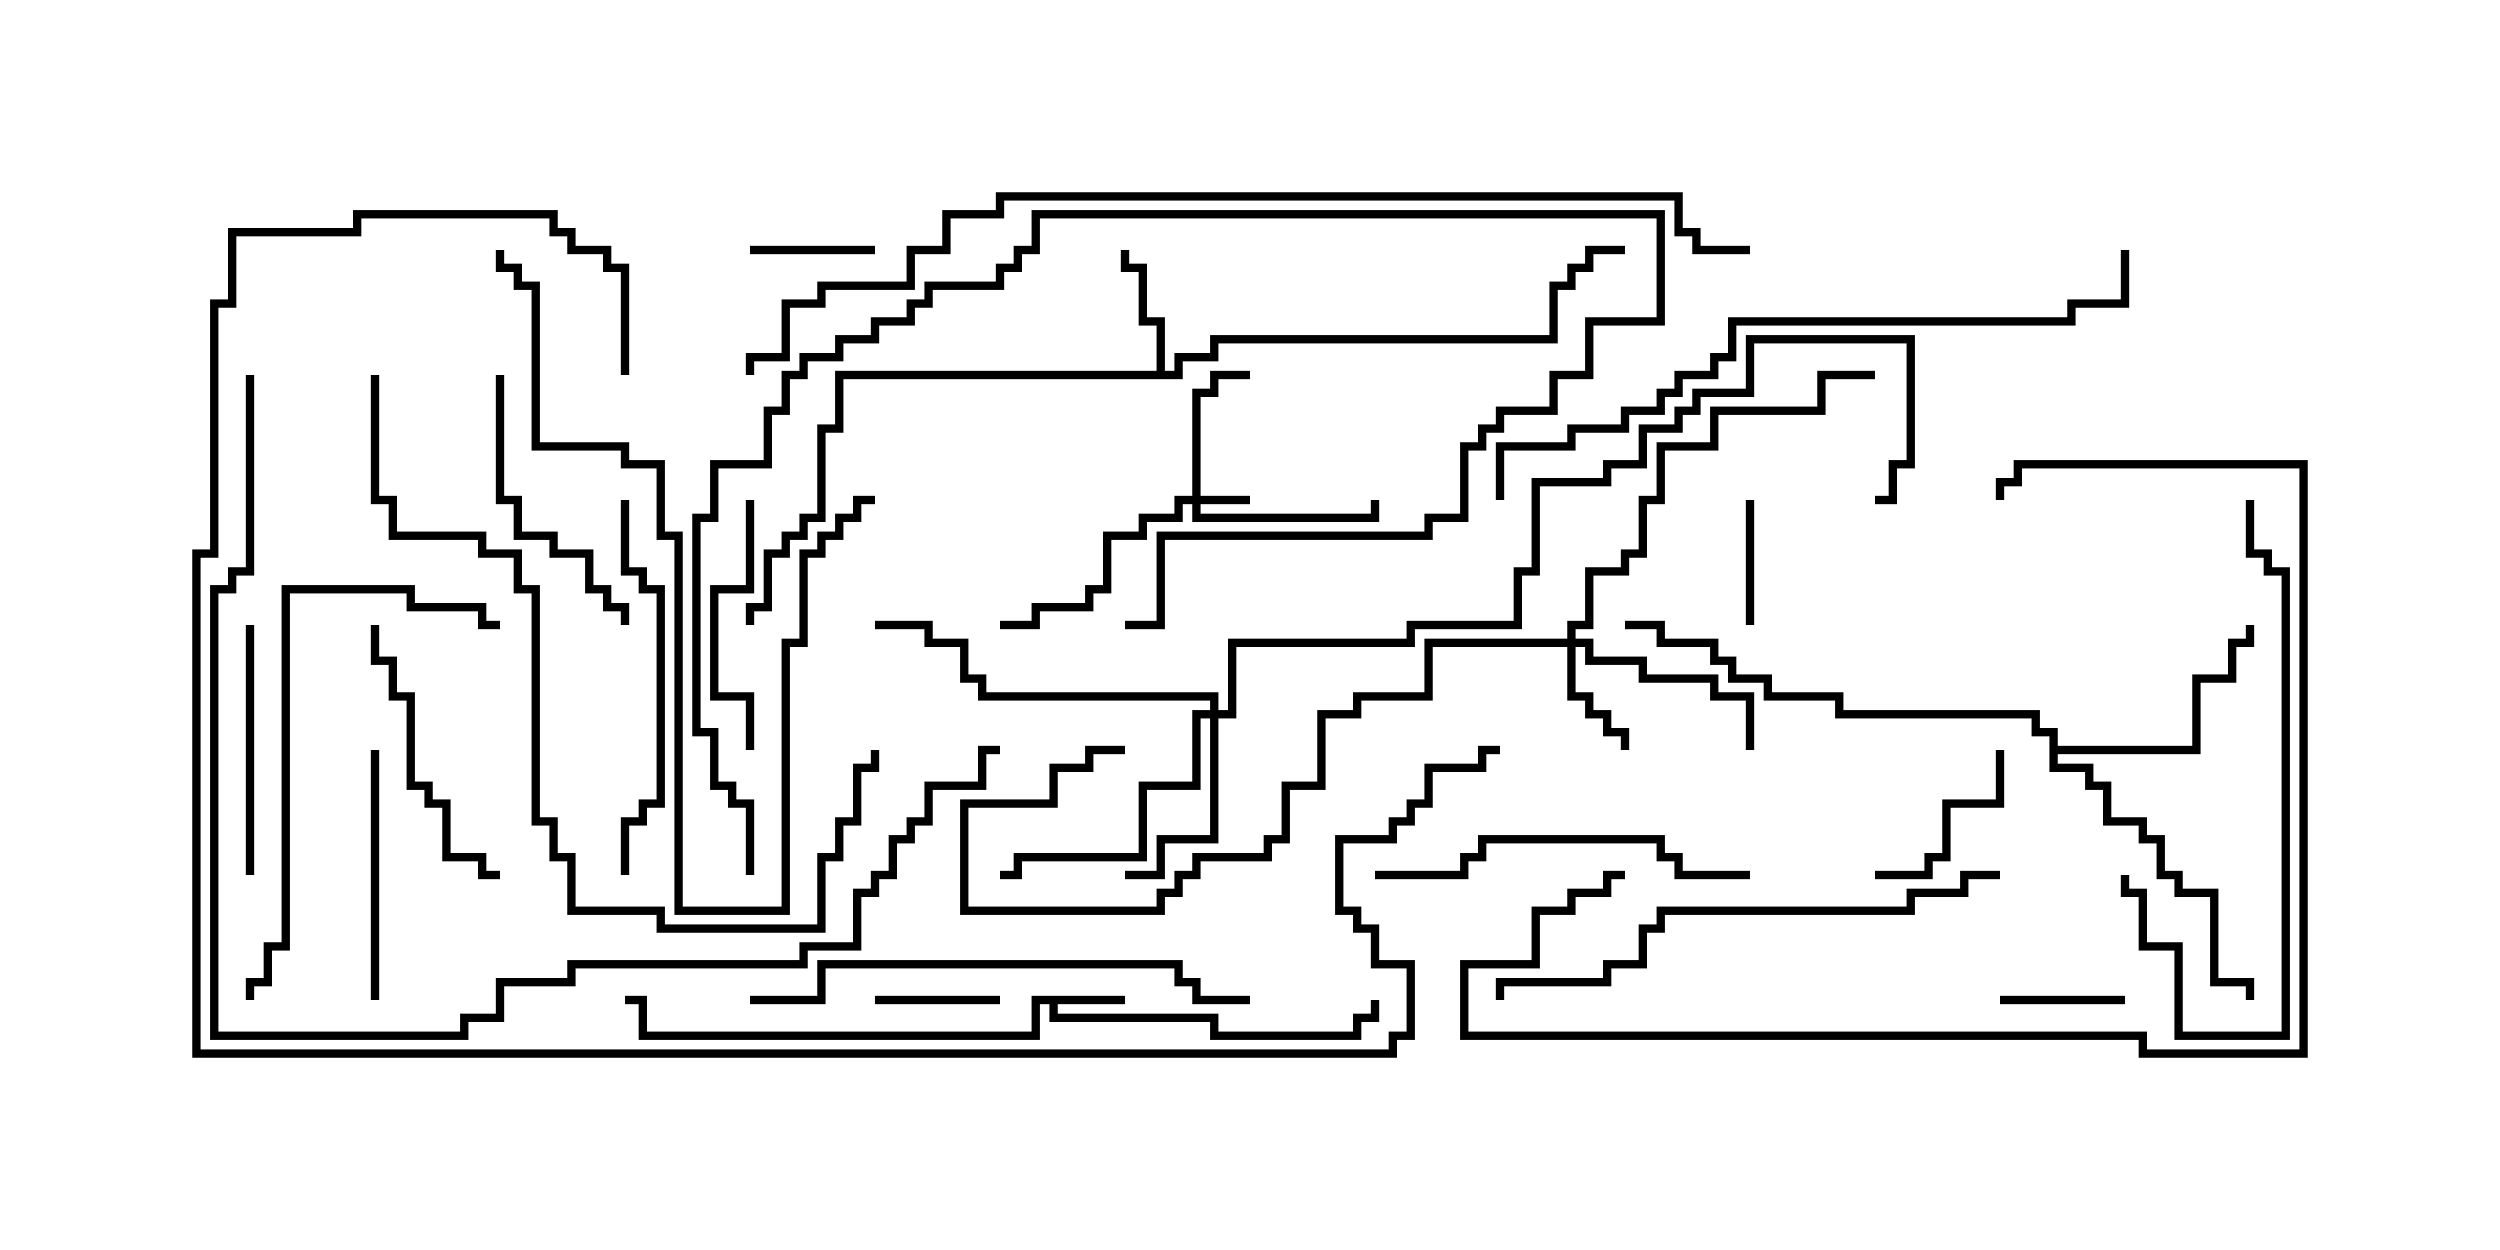 <svg version="1.1" width="30" height="15" xmlns="http://www.w3.org/2000/svg"><path d="M13.5,11.95L13.5,12.05L12.693,12.05L12.693,12.164L14.621,12.164L14.621,12.379L16.236,12.379L16.236,12.164L16.45,12.164L16.45,12L16.55,12L16.55,12.264L16.336,12.264L16.336,12.479L14.521,12.479L14.521,12.264L12.593,12.264L12.593,12.05L12.479,12.05L12.479,12.479L7.664,12.479L7.664,12.05L7.5,12.05L7.5,11.95L7.764,11.95L7.764,12.379L12.379,12.379L12.379,11.95z" stroke="none"/><path d="M13.879,4.45L13.879,3.907L13.664,3.907L13.664,3.264L13.45,3.264L13.45,3L13.55,3L13.55,3.164L13.764,3.164L13.764,3.807L13.979,3.807L13.979,4.45L14.093,4.45L14.093,4.236L14.521,4.236L14.521,4.021L18.593,4.021L18.593,3.379L18.807,3.379L18.807,3.164L19.021,3.164L19.021,2.95L19.5,2.95L19.5,3.05L19.121,3.05L19.121,3.264L18.907,3.264L18.907,3.479L18.693,3.479L18.693,4.121L14.621,4.121L14.621,4.336L14.193,4.336L14.193,4.55L10.121,4.55L10.121,5.193L9.907,5.193L9.907,6.264L9.693,6.264L9.693,6.479L9.479,6.479L9.479,6.693L9.264,6.693L9.264,7.336L9.05,7.336L9.05,7.5L8.95,7.5L8.95,7.236L9.164,7.236L9.164,6.593L9.379,6.593L9.379,6.379L9.593,6.379L9.593,6.164L9.807,6.164L9.807,5.093L10.021,5.093L10.021,4.45z" stroke="none"/><path d="M24.593,8.836L24.379,8.836L24.379,8.621L22.021,8.621L22.021,8.407L21.164,8.407L21.164,8.193L20.736,8.193L20.736,7.979L20.521,7.979L20.521,7.764L19.879,7.764L19.879,7.55L19.5,7.55L19.5,7.45L19.979,7.45L19.979,7.664L20.621,7.664L20.621,7.879L20.836,7.879L20.836,8.093L21.264,8.093L21.264,8.307L22.121,8.307L22.121,8.521L24.479,8.521L24.479,8.736L24.693,8.736L24.693,8.95L26.307,8.95L26.307,8.093L26.736,8.093L26.736,7.664L26.95,7.664L26.95,7.5L27.05,7.5L27.05,7.764L26.836,7.764L26.836,8.193L26.407,8.193L26.407,9.05L24.693,9.05L24.693,9.164L25.121,9.164L25.121,9.379L25.336,9.379L25.336,9.807L25.764,9.807L25.764,10.021L25.979,10.021L25.979,10.45L26.193,10.45L26.193,10.664L26.621,10.664L26.621,11.736L27.05,11.736L27.05,12L26.95,12L26.95,11.836L26.521,11.836L26.521,10.764L26.093,10.764L26.093,10.55L25.879,10.55L25.879,10.121L25.664,10.121L25.664,9.907L25.236,9.907L25.236,9.479L25.021,9.479L25.021,9.264L24.593,9.264z" stroke="none"/><path d="M14.307,5.95L14.307,4.664L14.521,4.664L14.521,4.45L15,4.45L15,4.55L14.621,4.55L14.621,4.764L14.407,4.764L14.407,5.95L15,5.95L15,6.05L14.407,6.05L14.407,6.164L16.45,6.164L16.45,6L16.55,6L16.55,6.264L14.307,6.264L14.307,6.05L14.193,6.05L14.193,6.264L13.764,6.264L13.764,6.479L13.336,6.479L13.336,7.121L13.121,7.121L13.121,7.336L12.479,7.336L12.479,7.55L12,7.55L12,7.45L12.379,7.45L12.379,7.236L13.021,7.236L13.021,7.021L13.236,7.021L13.236,6.379L13.664,6.379L13.664,6.164L14.093,6.164L14.093,5.95z" stroke="none"/><path d="M18.807,7.664L18.807,7.45L19.021,7.45L19.021,6.807L19.45,6.807L19.45,6.593L19.664,6.593L19.664,5.95L19.879,5.95L19.879,5.307L20.521,5.307L20.521,4.879L21.807,4.879L21.807,4.45L22.5,4.45L22.5,4.55L21.907,4.55L21.907,4.979L20.621,4.979L20.621,5.407L19.979,5.407L19.979,6.05L19.764,6.05L19.764,6.693L19.55,6.693L19.55,6.907L19.121,6.907L19.121,7.55L18.907,7.55L18.907,7.664L19.121,7.664L19.121,7.879L19.764,7.879L19.764,8.093L20.621,8.093L20.621,8.307L21.05,8.307L21.05,9L20.95,9L20.95,8.407L20.521,8.407L20.521,8.193L19.664,8.193L19.664,7.979L19.021,7.979L19.021,7.764L18.907,7.764L18.907,8.307L19.121,8.307L19.121,8.521L19.336,8.521L19.336,8.736L19.55,8.736L19.55,9L19.45,9L19.45,8.836L19.236,8.836L19.236,8.621L19.021,8.621L19.021,8.407L18.807,8.407L18.807,7.764L17.193,7.764L17.193,8.407L16.336,8.407L16.336,8.621L15.907,8.621L15.907,9.479L15.479,9.479L15.479,10.121L15.264,10.121L15.264,10.336L14.407,10.336L14.407,10.55L14.193,10.55L14.193,10.764L13.979,10.764L13.979,10.979L11.521,10.979L11.521,9.593L12.593,9.593L12.593,9.164L13.021,9.164L13.021,8.95L13.5,8.95L13.5,9.05L13.121,9.05L13.121,9.264L12.693,9.264L12.693,9.693L11.621,9.693L11.621,10.879L13.879,10.879L13.879,10.664L14.093,10.664L14.093,10.45L14.307,10.45L14.307,10.236L15.164,10.236L15.164,10.021L15.379,10.021L15.379,9.379L15.807,9.379L15.807,8.521L16.236,8.521L16.236,8.307L17.093,8.307L17.093,7.664z" stroke="none"/><path d="M14.521,8.521L14.521,8.407L11.736,8.407L11.736,8.193L11.521,8.193L11.521,7.764L11.093,7.764L11.093,7.55L10.5,7.55L10.5,7.45L11.193,7.45L11.193,7.664L11.621,7.664L11.621,8.093L11.836,8.093L11.836,8.307L14.621,8.307L14.621,8.521L14.736,8.521L14.736,7.664L16.879,7.664L16.879,7.45L18.164,7.45L18.164,6.807L18.379,6.807L18.379,5.736L19.236,5.736L19.236,5.521L19.664,5.521L19.664,5.093L20.093,5.093L20.093,4.879L20.307,4.879L20.307,4.664L20.95,4.664L20.95,4.021L22.979,4.021L22.979,5.621L22.764,5.621L22.764,6.05L22.5,6.05L22.5,5.95L22.664,5.95L22.664,5.521L22.879,5.521L22.879,4.121L21.05,4.121L21.05,4.764L20.407,4.764L20.407,4.979L20.193,4.979L20.193,5.193L19.764,5.193L19.764,5.621L19.336,5.621L19.336,5.836L18.479,5.836L18.479,6.907L18.264,6.907L18.264,7.55L16.979,7.55L16.979,7.764L14.836,7.764L14.836,8.621L14.621,8.621L14.621,10.121L13.979,10.121L13.979,10.55L13.5,10.55L13.5,10.45L13.879,10.45L13.879,10.021L14.521,10.021L14.521,8.621L14.407,8.621L14.407,9.479L13.764,9.479L13.764,10.336L12.264,10.336L12.264,10.55L12,10.55L12,10.45L12.164,10.45L12.164,10.236L13.664,10.236L13.664,9.379L14.307,9.379L14.307,8.521z" stroke="none"/><path d="M10.5,12.05L10.5,11.95L12,11.95L12,12.05z" stroke="none"/><path d="M20.95,6L21.05,6L21.05,7.5L20.95,7.5z" stroke="none"/><path d="M9,3.05L9,2.95L10.5,2.95L10.5,3.05z" stroke="none"/><path d="M25.5,11.95L25.5,12.05L24,12.05L24,11.95z" stroke="none"/><path d="M23.95,9L24.05,9L24.05,9.693L23.407,9.693L23.407,10.336L23.193,10.336L23.193,10.55L22.5,10.55L22.5,10.45L23.093,10.45L23.093,10.236L23.307,10.236L23.307,9.593L23.95,9.593z" stroke="none"/><path d="M4.55,12L4.45,12L4.45,9L4.55,9z" stroke="none"/><path d="M2.95,7.5L3.05,7.5L3.05,10.5L2.95,10.5z" stroke="none"/><path d="M9.05,9L8.95,9L8.95,8.407L8.521,8.407L8.521,7.021L8.95,7.021L8.95,6L9.05,6L9.05,7.121L8.621,7.121L8.621,8.307L9.05,8.307z" stroke="none"/><path d="M4.45,7.5L4.55,7.5L4.55,7.879L4.764,7.879L4.764,8.307L4.979,8.307L4.979,9.379L5.193,9.379L5.193,9.593L5.407,9.593L5.407,10.236L5.836,10.236L5.836,10.45L6,10.45L6,10.55L5.736,10.55L5.736,10.336L5.307,10.336L5.307,9.693L5.093,9.693L5.093,9.479L4.879,9.479L4.879,8.407L4.664,8.407L4.664,7.979L4.45,7.979z" stroke="none"/><path d="M5.95,4.5L6.05,4.5L6.05,5.95L6.264,5.95L6.264,6.379L6.693,6.379L6.693,6.593L7.121,6.593L7.121,7.021L7.336,7.021L7.336,7.236L7.55,7.236L7.55,7.5L7.45,7.5L7.45,7.336L7.236,7.336L7.236,7.121L7.021,7.121L7.021,6.693L6.593,6.693L6.593,6.479L6.164,6.479L6.164,6.05L5.95,6.05z" stroke="none"/><path d="M7.45,6L7.55,6L7.55,6.807L7.764,6.807L7.764,7.021L7.979,7.021L7.979,9.693L7.764,9.693L7.764,9.907L7.55,9.907L7.55,10.5L7.45,10.5L7.45,9.807L7.664,9.807L7.664,9.593L7.879,9.593L7.879,7.121L7.664,7.121L7.664,6.907L7.45,6.907z" stroke="none"/><path d="M21,10.45L21,10.55L20.093,10.55L20.093,10.336L19.879,10.336L19.879,10.121L17.836,10.121L17.836,10.336L17.621,10.336L17.621,10.55L16.5,10.55L16.5,10.45L17.521,10.45L17.521,10.236L17.736,10.236L17.736,10.021L19.979,10.021L19.979,10.236L20.193,10.236L20.193,10.45z" stroke="none"/><path d="M26.95,6L27.05,6L27.05,6.593L27.264,6.593L27.264,6.807L27.479,6.807L27.479,12.479L26.093,12.479L26.093,11.407L25.664,11.407L25.664,10.764L25.45,10.764L25.45,10.5L25.55,10.5L25.55,10.664L25.764,10.664L25.764,11.307L26.193,11.307L26.193,12.379L27.379,12.379L27.379,6.907L27.164,6.907L27.164,6.693L26.95,6.693z" stroke="none"/><path d="M9.05,10.5L8.95,10.5L8.95,9.693L8.736,9.693L8.736,9.479L8.521,9.479L8.521,8.836L8.307,8.836L8.307,6.164L8.521,6.164L8.521,5.521L9.164,5.521L9.164,4.879L9.379,4.879L9.379,4.45L9.593,4.45L9.593,4.236L10.021,4.236L10.021,4.021L10.45,4.021L10.45,3.807L10.879,3.807L10.879,3.593L11.093,3.593L11.093,3.379L11.95,3.379L11.95,3.164L12.164,3.164L12.164,2.95L12.379,2.95L12.379,2.521L19.979,2.521L19.979,3.907L19.121,3.907L19.121,4.55L18.693,4.55L18.693,4.979L18.05,4.979L18.05,5.193L17.836,5.193L17.836,5.407L17.621,5.407L17.621,6.264L17.193,6.264L17.193,6.479L13.979,6.479L13.979,7.55L13.5,7.55L13.5,7.45L13.879,7.45L13.879,6.379L17.093,6.379L17.093,6.164L17.521,6.164L17.521,5.307L17.736,5.307L17.736,5.093L17.95,5.093L17.95,4.879L18.593,4.879L18.593,4.45L19.021,4.45L19.021,3.807L19.879,3.807L19.879,2.621L12.479,2.621L12.479,3.05L12.264,3.05L12.264,3.264L12.05,3.264L12.05,3.479L11.193,3.479L11.193,3.693L10.979,3.693L10.979,3.907L10.55,3.907L10.55,4.121L10.121,4.121L10.121,4.336L9.693,4.336L9.693,4.55L9.479,4.55L9.479,4.979L9.264,4.979L9.264,5.621L8.621,5.621L8.621,6.264L8.407,6.264L8.407,8.736L8.621,8.736L8.621,9.379L8.836,9.379L8.836,9.593L9.05,9.593z" stroke="none"/><path d="M3.05,12L2.95,12L2.95,11.736L3.164,11.736L3.164,11.307L3.379,11.307L3.379,7.021L4.979,7.021L4.979,7.236L5.836,7.236L5.836,7.45L6,7.45L6,7.55L5.736,7.55L5.736,7.336L4.879,7.336L4.879,7.121L3.479,7.121L3.479,11.407L3.264,11.407L3.264,11.836L3.05,11.836z" stroke="none"/><path d="M5.95,3L6.05,3L6.05,3.164L6.264,3.164L6.264,3.379L6.479,3.379L6.479,5.307L7.55,5.307L7.55,5.521L7.979,5.521L7.979,6.379L8.193,6.379L8.193,10.879L9.379,10.879L9.379,7.664L9.593,7.664L9.593,6.593L9.807,6.593L9.807,6.379L10.021,6.379L10.021,6.164L10.236,6.164L10.236,5.95L10.5,5.95L10.5,6.05L10.336,6.05L10.336,6.264L10.121,6.264L10.121,6.479L9.907,6.479L9.907,6.693L9.693,6.693L9.693,7.764L9.479,7.764L9.479,10.979L8.093,10.979L8.093,6.479L7.879,6.479L7.879,5.621L7.45,5.621L7.45,5.407L6.379,5.407L6.379,3.479L6.164,3.479L6.164,3.264L5.95,3.264z" stroke="none"/><path d="M9,12.05L9,11.95L9.807,11.95L9.807,11.521L14.193,11.521L14.193,11.736L14.407,11.736L14.407,11.95L15,11.95L15,12.05L14.307,12.05L14.307,11.836L14.093,11.836L14.093,11.621L9.907,11.621L9.907,12.05z" stroke="none"/><path d="M24,10.45L24,10.55L23.621,10.55L23.621,10.764L22.979,10.764L22.979,10.979L19.979,10.979L19.979,11.193L19.764,11.193L19.764,11.621L19.336,11.621L19.336,11.836L18.05,11.836L18.05,12L17.95,12L17.95,11.736L19.236,11.736L19.236,11.521L19.664,11.521L19.664,11.093L19.879,11.093L19.879,10.879L22.879,10.879L22.879,10.664L23.521,10.664L23.521,10.45z" stroke="none"/><path d="M19.5,10.45L19.5,10.55L19.336,10.55L19.336,10.764L18.907,10.764L18.907,10.979L18.479,10.979L18.479,11.621L17.621,11.621L17.621,12.379L25.764,12.379L25.764,12.593L27.593,12.593L27.593,5.621L24.264,5.621L24.264,5.836L24.05,5.836L24.05,6L23.95,6L23.95,5.736L24.164,5.736L24.164,5.521L27.693,5.521L27.693,12.693L25.664,12.693L25.664,12.479L17.521,12.479L17.521,11.521L18.379,11.521L18.379,10.879L18.807,10.879L18.807,10.664L19.236,10.664L19.236,10.45z" stroke="none"/><path d="M4.45,4.5L4.55,4.5L4.55,5.95L4.764,5.95L4.764,6.379L5.836,6.379L5.836,6.593L6.264,6.593L6.264,7.021L6.479,7.021L6.479,9.807L6.693,9.807L6.693,10.236L6.907,10.236L6.907,10.879L7.979,10.879L7.979,11.093L9.807,11.093L9.807,10.236L10.021,10.236L10.021,9.807L10.236,9.807L10.236,9.164L10.45,9.164L10.45,9L10.55,9L10.55,9.264L10.336,9.264L10.336,9.907L10.121,9.907L10.121,10.336L9.907,10.336L9.907,11.193L7.879,11.193L7.879,10.979L6.807,10.979L6.807,10.336L6.593,10.336L6.593,9.907L6.379,9.907L6.379,7.121L6.164,7.121L6.164,6.693L5.736,6.693L5.736,6.479L4.664,6.479L4.664,6.05L4.45,6.05z" stroke="none"/><path d="M18.05,6L17.95,6L17.95,5.307L18.807,5.307L18.807,5.093L19.45,5.093L19.45,4.879L19.879,4.879L19.879,4.664L20.093,4.664L20.093,4.45L20.521,4.45L20.521,4.236L20.736,4.236L20.736,3.807L24.807,3.807L24.807,3.593L25.45,3.593L25.45,3L25.55,3L25.55,3.693L24.907,3.693L24.907,3.907L20.836,3.907L20.836,4.336L20.621,4.336L20.621,4.55L20.193,4.55L20.193,4.764L19.979,4.764L19.979,4.979L19.55,4.979L19.55,5.193L18.907,5.193L18.907,5.407L18.05,5.407z" stroke="none"/><path d="M2.95,4.5L3.05,4.5L3.05,6.907L2.836,6.907L2.836,7.121L2.621,7.121L2.621,12.379L5.521,12.379L5.521,12.164L5.95,12.164L5.95,11.736L6.807,11.736L6.807,11.521L9.593,11.521L9.593,11.307L10.236,11.307L10.236,10.664L10.45,10.664L10.45,10.45L10.664,10.45L10.664,10.021L10.879,10.021L10.879,9.807L11.093,9.807L11.093,9.379L11.736,9.379L11.736,8.95L12,8.95L12,9.05L11.836,9.05L11.836,9.479L11.193,9.479L11.193,9.907L10.979,9.907L10.979,10.121L10.764,10.121L10.764,10.55L10.55,10.55L10.55,10.764L10.336,10.764L10.336,11.407L9.693,11.407L9.693,11.621L6.907,11.621L6.907,11.836L6.05,11.836L6.05,12.264L5.621,12.264L5.621,12.479L2.521,12.479L2.521,7.021L2.736,7.021L2.736,6.807L2.95,6.807z" stroke="none"/><path d="M7.55,4.5L7.45,4.5L7.45,3.264L7.236,3.264L7.236,3.05L6.807,3.05L6.807,2.836L6.593,2.836L6.593,2.621L4.336,2.621L4.336,2.836L2.836,2.836L2.836,3.693L2.621,3.693L2.621,6.693L2.407,6.693L2.407,12.593L16.664,12.593L16.664,12.379L16.879,12.379L16.879,11.621L16.45,11.621L16.45,11.193L16.236,11.193L16.236,10.979L16.021,10.979L16.021,10.021L16.664,10.021L16.664,9.807L16.879,9.807L16.879,9.593L17.093,9.593L17.093,9.164L17.736,9.164L17.736,8.95L18,8.95L18,9.05L17.836,9.05L17.836,9.264L17.193,9.264L17.193,9.693L16.979,9.693L16.979,9.907L16.764,9.907L16.764,10.121L16.121,10.121L16.121,10.879L16.336,10.879L16.336,11.093L16.55,11.093L16.55,11.521L16.979,11.521L16.979,12.479L16.764,12.479L16.764,12.693L2.307,12.693L2.307,6.593L2.521,6.593L2.521,3.593L2.736,3.593L2.736,2.736L4.236,2.736L4.236,2.521L6.693,2.521L6.693,2.736L6.907,2.736L6.907,2.95L7.336,2.95L7.336,3.164L7.55,3.164z" stroke="none"/><path d="M21,2.95L21,3.05L20.307,3.05L20.307,2.836L20.093,2.836L20.093,2.407L12.05,2.407L12.05,2.621L11.407,2.621L11.407,3.05L10.979,3.05L10.979,3.479L9.907,3.479L9.907,3.693L9.479,3.693L9.479,4.336L9.05,4.336L9.05,4.5L8.95,4.5L8.95,4.236L9.379,4.236L9.379,3.593L9.807,3.593L9.807,3.379L10.879,3.379L10.879,2.95L11.307,2.95L11.307,2.521L11.95,2.521L11.95,2.307L20.193,2.307L20.193,2.736L20.407,2.736L20.407,2.95z" stroke="none"/></svg>